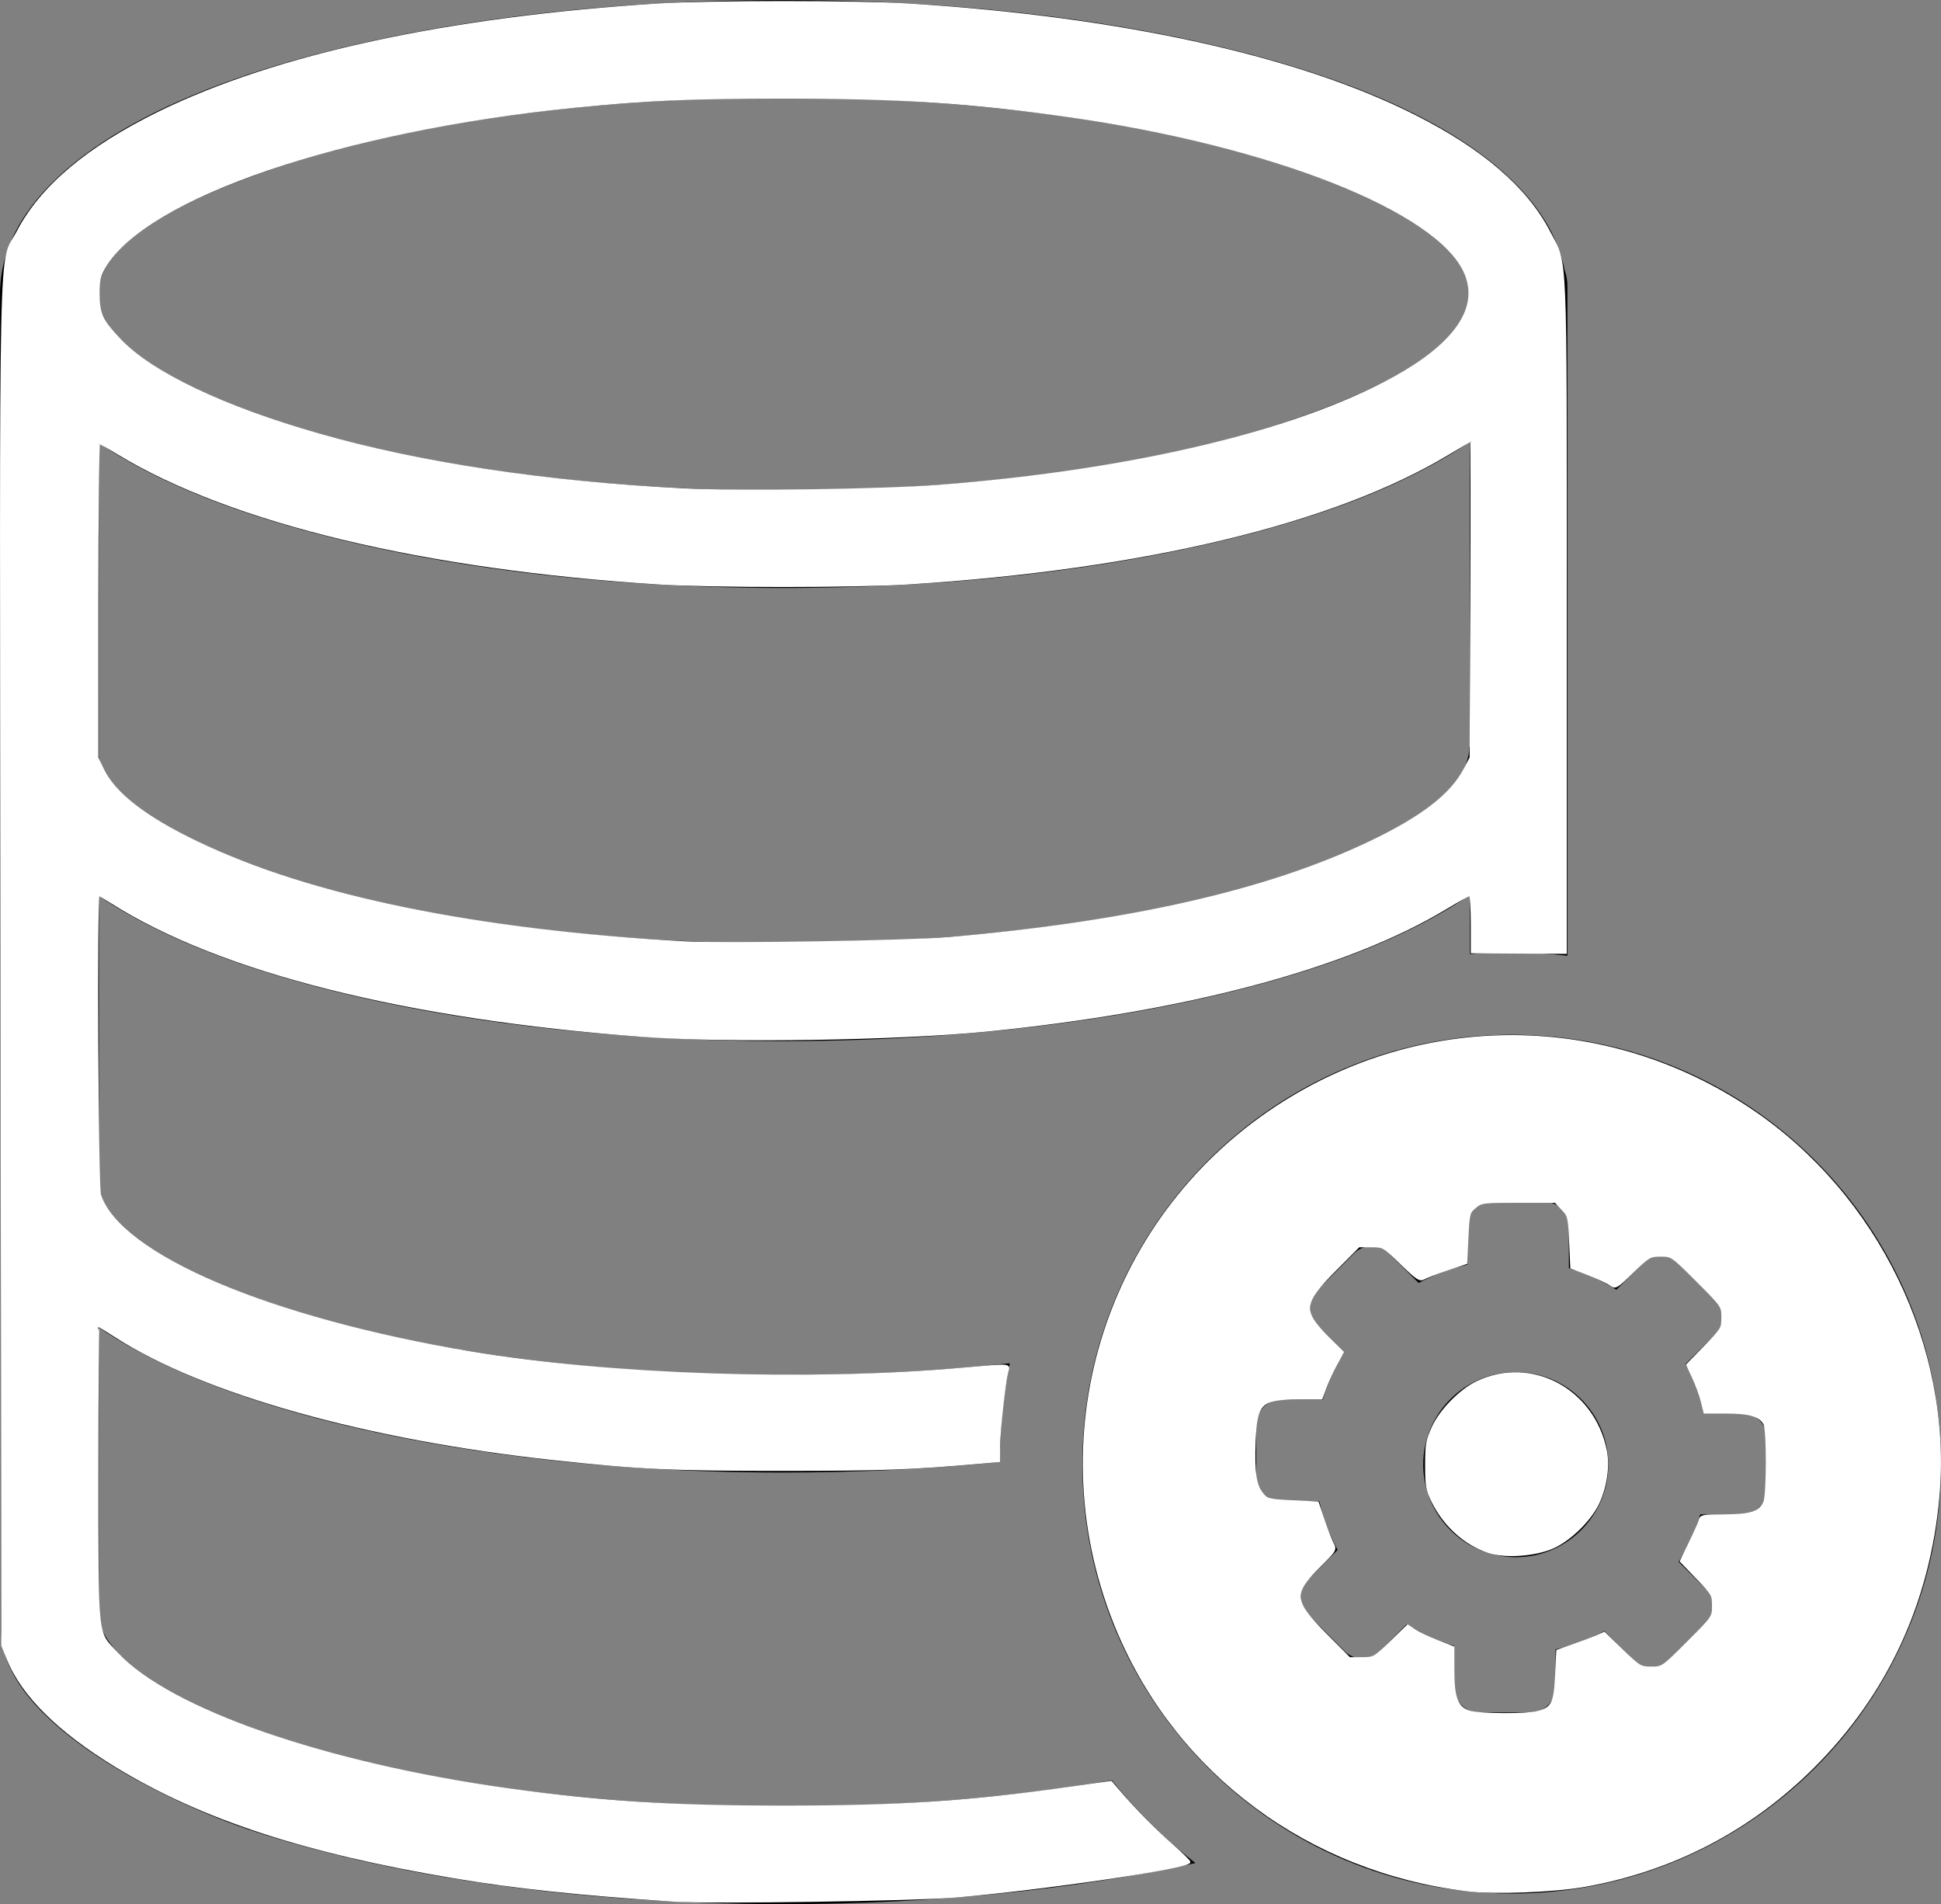 <?xml version="1.0" encoding="UTF-8" standalone="no"?>
<svg
   version="1.1"
   id="Layer_1"
   x="0px"
   y="0px"
   viewBox="0 0 122.88 120.54"
   style="enable-background:new 0 0 122.88 120.54"
   xml:space="preserve"
   sodipodi:docname="data-processing-3.svg"
   inkscape:version="1.3.2 (091e20e, 2023-11-25, custom)"
   xmlns:inkscape="http://www.inkscape.org/namespaces/inkscape"
   xmlns:sodipodi="http://sodipodi.sourceforge.net/DTD/sodipodi-0.dtd"
   xmlns="http://www.w3.org/2000/svg"
   xmlns:svg="http://www.w3.org/2000/svg"><rect x="0" y="0" width="122.88" height="120.54" fill="#808080" stroke="none"/><defs
     id="defs1" /><sodipodi:namedview
     id="namedview1"
     pagecolor="#ffffff"
     bordercolor="#000000"
     borderopacity="0.25"
     inkscape:showpageshadow="2"
     inkscape:pageopacity="0.0"
     inkscape:pagecheckerboard="0"
     inkscape:deskcolor="#d1d1d1"
     inkscape:zoom="6.744649"
     inkscape:cx="61.381993"
     inkscape:cy="60.27"
     inkscape:window-width="1920"
     inkscape:window-height="1009"
     inkscape:window-x="-8"
     inkscape:window-y="-8"
     inkscape:window-maximized="1"
     inkscape:current-layer="Layer_1" /><style
     type="text/css"
     id="style1">.st0{fill-rule:evenodd;clip-rule:evenodd;}</style><g
     id="g1"><path
       class="st0"
       d="M95.7,65.5c15.01,0,27.18,12.17,27.18,27.18c0,15.01-12.17,27.18-27.18,27.18 c-15.01,0-27.18-12.17-27.18-27.18C68.52,77.67,80.69,65.5,95.7,65.5L95.7,65.5z M95.96,86.85c3.24,0,5.86,2.63,5.86,5.86 s-2.63,5.86-5.86,5.86s-5.86-2.63-5.86-5.86S92.72,86.85,95.96,86.85L95.96,86.85z M106.25,79.94l2.32,2.32 c0.61,0.61,0.61,1.61,0,2.22l-1.87,1.87c0.52,0.97,0.91,2.02,1.16,3.09h2.42c0.87,0,1.57,0.71,1.57,1.57v3.28 c0,0.86-0.71,1.57-1.57,1.57h-2.64c-0.32,1.06-0.78,2.07-1.37,3l1.71,1.71c0.61,0.61,0.61,1.61,0,2.22l-2.32,2.32 c-0.61,0.61-1.61,0.61-2.22,0l-1.87-1.87c-0.97,0.52-2.02,0.92-3.09,1.16v2.42c0,0.86-0.71,1.57-1.57,1.57l-3.28,0 c-0.86,0-1.57-0.71-1.57-1.57v-2.64c-1.06-0.32-2.07-0.78-3-1.37l-1.71,1.71c-0.61,0.61-1.61,0.61-2.22,0l-2.32-2.32 c-0.61-0.61-0.61-1.61,0-2.22l1.87-1.87c-0.52-0.97-0.91-2.02-1.16-3.09l-2.42,0c-0.86,0-1.57-0.71-1.57-1.57v-3.28 c0-0.86,0.71-1.57,1.57-1.57h2.64c0.32-1.06,0.78-2.07,1.37-3.01l-1.71-1.71c-0.61-0.61-0.61-1.61,0-2.22l2.32-2.32 c0.61-0.61,1.61-0.61,2.22,0l1.87,1.87c0.96-0.52,2-0.91,3.09-1.16v-2.42c0-0.86,0.71-1.57,1.57-1.57h3.28 c0.86,0,1.57,0.71,1.57,1.57v2.64c1.06,0.32,2.07,0.78,3.01,1.37l1.71-1.71C104.64,79.33,105.64,79.33,106.25,79.94L106.25,79.94 L106.25,79.94z M17.69,26.67c8.1,2.71,19.38,4.38,31.91,4.38c12.53,0,23.81-1.67,31.91-4.38c7.11-2.37,11.51-5.25,11.51-8.06 c0-2.81-4.4-5.69-11.51-8.06c-8.1-2.7-19.38-4.38-31.91-4.38c-12.53,0-23.81,1.67-31.91,4.38C2.6,15.59,2.18,21.5,17.69,26.67 L17.69,26.67z M6.24,47.86c0.56,2.62,4.83,5.26,11.45,7.47c8.1,2.71,19.38,4.38,31.91,4.38s23.81-1.67,31.91-4.38 c7.11-2.37,11.51-5.25,11.51-8.06h0.03v-19.3c-2.53,1.73-5.78,3.26-9.59,4.53c-8.73,2.91-20.71,4.72-33.86,4.72 c-13.16,0-25.13-1.8-33.86-4.72c-3.77-1.26-6.98-2.76-9.49-4.47V47.86L6.24,47.86z M63.3,92.54c-4.35,0.44-8.95,0.67-13.7,0.67 c-13.16,0-25.13-1.8-33.86-4.72c-3.77-1.26-6.98-2.76-9.49-4.47v18.49c0.56,2.62,4.83,5.26,11.45,7.47 c8.1,2.7,19.38,4.38,31.91,4.38c7.52,0,14.58-0.6,20.78-1.67c1.56,1.94,3.33,3.7,5.29,5.24c-7.53,1.65-16.49,2.6-26.07,2.6 c-13.16,0-25.13-1.8-33.86-4.72c-4.6-1.54-15.67-6.58-15.67-12.62c0-0.71,0-1.3,0-1.98C0.06,73.69,0,46.15,0,18.61 c0-5.76,6.01-10.65,15.73-13.9C24.46,1.8,36.44,0,49.6,0c13.16,0,25.13,1.8,33.86,4.72c8.85,2.95,14.62,7.27,15.59,12.37 c0.12,0.32,0.18,0.67,0.18,1.04v42.37c-1.2-0.14-2.42-0.21-3.66-0.21c-0.85,0-1.68,0.03-2.51,0.1v-3.74 c-2.53,1.73-5.78,3.26-9.59,4.53c-8.73,2.91-20.71,4.72-33.86,4.72c-13.16,0-25.13-1.8-33.86-4.72c-3.77-1.26-6.98-2.76-9.49-4.47 v18.49c0.56,2.62,4.83,5.26,11.45,7.47c8.1,2.7,19.38,4.38,31.91,4.38c5.01,0,9.82-0.27,14.31-0.76 C63.51,88.3,63.3,90.4,63.3,92.54L63.3,92.54z"
       id="path1" /></g><path
     style="fill:#ffffff;stroke:#ffffff;stroke-width:0.148"
     d="m 42.626,120.299 c -5.923,-0.392 -9.981,-0.823 -13.863,-1.473 -9.418,-1.576 -15.94,-3.713 -21.35,-6.994 -3.674,-2.228 -5.999,-4.525 -6.923,-6.841 L 0.157,104.157 0.105,61.007 C 0.046,12.778 -0.044,16.918 1.12,14.68 2.603,11.829 5.554,9.341 10.082,7.122 17.508,3.484 28.428,1.123 41.663,0.294 c 3.249,-0.203 12.616,-0.203 15.864,0 C 70.931,1.133 82.159,3.602 89.552,7.337 c 4.275,2.159 7.077,4.572 8.507,7.325 1.131,2.177 1.056,0.472 1.056,24.297 v 21.346 l -2.965,-0.018 -2.965,-0.018 -4.6e-4,-1.816 c -2.52e-4,-0.999 -0.057,-1.816 -0.126,-1.816 -0.069,0 -0.753,0.379 -1.52,0.841 -6.262,3.78 -16.498,6.505 -29.119,7.752 C 56.788,65.787 45.994,65.951 40.699,65.561 25.797,64.465 13.98,61.499 7.087,57.127 6.663,56.858 6.279,56.637 6.234,56.637 c -0.171,0 -0.086,18.476 0.087,18.993 1.282,3.834 10.749,7.86 23.48,9.983 8.816,1.471 21.286,1.891 30.981,1.045 3.319,-0.29 3.1,-0.304 2.975,0.188 -0.175,0.689 -0.512,3.766 -0.517,4.724 l -0.005,0.906 -1.075,0.094 c -4.495,0.394 -6.186,0.457 -12.491,0.461 -7.111,0.005 -9.173,-0.091 -14.604,-0.676 C 23.251,91.083 12.895,88.178 7.297,84.567 6.744,84.21 6.261,83.918 6.223,83.918 c -0.038,0 -0.068,4.22 -0.066,9.378 0.004,10.638 -0.073,9.942 1.257,11.364 3.346,3.577 13.135,6.986 24.687,8.597 5.896,0.822 10.43,1.11 17.495,1.109 7.31,-4.1e-4 11.773,-0.293 18.044,-1.182 l 2.698,-0.382 0.489,0.57 c 1.03,1.2 2.164,2.354 3.307,3.365 0.652,0.577 1.173,1.085 1.156,1.129 -0.133,0.356 -9.103,1.678 -14.723,2.169 -2.572,0.225 -15.625,0.417 -17.94,0.264 z M 59.973,59.394 c 11.41,-0.968 20.327,-2.997 26.807,-6.099 3.229,-1.546 5.092,-2.982 5.931,-4.574 l 0.399,-0.757 0.043,-10.045 c 0.024,-5.525 0.017,-10.045 -0.015,-10.045 -0.032,0 -0.685,0.379 -1.451,0.842 -7.243,4.375 -19.34,7.276 -34.235,8.21 -3.342,0.21 -12.374,0.21 -15.716,0 C 26.873,35.993 14.658,33.061 7.487,28.703 6.876,28.331 6.325,28.026 6.264,28.025 c -0.061,-0.001 -0.111,4.484 -0.11,9.968 l 0.001,9.971 0.353,0.741 c 0.724,1.523 2.704,3.059 5.937,4.606 7.236,3.464 17.699,5.611 30.922,6.348 2.48,0.138 14.024,-0.047 16.606,-0.266 z M 59.38,30.765 c 12.626,-0.963 23.375,-3.588 29.484,-7.2 3.493,-2.065 4.827,-4.243 3.879,-6.332 C 90.959,13.302 80.504,9.179 67.683,7.349 61.46,6.461 56.972,6.168 49.595,6.168 c -5.835,0 -8.67,0.126 -13.27,0.587 C 21.637,8.231 9.225,12.47 6.621,16.9 c -0.326,0.555 -0.393,0.847 -0.39,1.707 0.005,1.25 0.226,1.721 1.374,2.924 1.996,2.093 6.502,4.235 12.559,5.972 6.437,1.846 14.392,3.044 23.129,3.483 3.532,0.178 12.464,0.054 16.087,-0.222 z"
     id="path2" /><path
     style="fill:#ffffff;stroke:#ffffff;stroke-width:0.148"
     d="m 94.26,98.24 c -1.49,-0.486 -2.816,-1.675 -3.564,-3.198 -0.357,-0.726 -0.403,-0.99 -0.403,-2.303 0,-1.32 0.047,-1.584 0.425,-2.404 0.494,-1.07 1.731,-2.331 2.78,-2.835 3.42,-1.643 7.379,0.451 8.155,4.314 0.2,0.997 0.007,2.322 -0.488,3.353 -0.509,1.06 -1.765,2.288 -2.835,2.771 -1.105,0.499 -3.026,0.641 -4.071,0.301 z"
     id="path3" /><path
     style="fill:#ffffff;stroke:#ffffff;stroke-width:0.148"
     d="M 92.888,119.646 C 82.9,118.429 74.608,112.289 70.792,103.286 65.666,91.188 69.856,77.293 80.805,70.087 c 9.194,-6.051 20.885,-5.985 30.037,0.17 8.014,5.39 12.695,15.032 11.868,24.448 -0.588,6.701 -3.285,12.529 -7.943,17.164 -3.988,3.969 -8.909,6.52 -14.465,7.5 -1.953,0.344 -5.708,0.485 -7.413,0.277 z m 4.463,-11.265 c 0.931,-0.259 1.088,-0.571 1.171,-2.331 l 0.074,-1.56 0.964,-0.333 c 0.53,-0.183 1.197,-0.436 1.483,-0.562 l 0.519,-0.229 1.132,1.1 c 1.09,1.059 1.159,1.1 1.846,1.1 0.71,0 0.722,-0.009 2.315,-1.601 1.592,-1.592 1.601,-1.605 1.601,-2.314 0,-0.679 -0.047,-0.762 -1.019,-1.772 l -1.019,-1.059 0.554,-1.137 c 0.304,-0.625 0.59,-1.276 0.634,-1.446 0.075,-0.287 0.185,-0.309 1.591,-0.309 1.649,0 2.208,-0.189 2.508,-0.847 0.206,-0.452 0.213,-4.561 0.008,-4.944 -0.287,-0.536 -0.935,-0.733 -2.407,-0.733 h -1.388 l -0.182,-0.709 c -0.1,-0.39 -0.348,-1.067 -0.551,-1.505 l -0.369,-0.796 1.116,-1.146 c 1.075,-1.105 1.116,-1.172 1.116,-1.86 0,-0.71 -0.009,-0.722 -1.601,-2.315 -1.592,-1.592 -1.605,-1.601 -2.314,-1.601 -0.681,0 -0.76,0.045 -1.78,1.035 -1.048,1.017 -1.074,1.031 -1.416,0.791 -0.192,-0.134 -0.822,-0.428 -1.4,-0.653 l -1.052,-0.409 -0.074,-1.633 c -0.071,-1.559 -0.094,-1.654 -0.51,-2.087 l -0.435,-0.454 h -2.336 c -2.255,0 -2.351,0.012 -2.752,0.357 -0.397,0.341 -0.419,0.431 -0.49,1.943 l -0.074,1.586 -1.186,0.399 c -0.652,0.219 -1.32,0.475 -1.483,0.567 -0.261,0.148 -0.431,0.037 -1.429,-0.934 -1.117,-1.087 -1.142,-1.102 -1.913,-1.102 h -0.781 l -1.513,1.52 c -2.075,2.084 -2.13,2.591 -0.457,4.249 l 0.956,0.947 -0.416,0.757 c -0.229,0.416 -0.533,1.073 -0.676,1.461 l -0.26,0.704 h -1.456 c -2.395,0 -2.691,0.289 -2.779,2.708 -0.073,2.001 0.048,2.822 0.49,3.336 0.329,0.383 0.433,0.409 1.927,0.479 l 1.579,0.074 0.367,1.092 c 0.202,0.601 0.461,1.274 0.576,1.495 0.204,0.395 0.188,0.424 -0.824,1.427 -1.757,1.744 -1.715,2.22 0.381,4.325 l 1.513,1.52 h 0.78 c 0.764,0 0.801,-0.021 1.844,-1.032 l 1.064,-1.032 0.44,0.29 c 0.242,0.16 0.89,0.468 1.44,0.685 l 1.001,0.394 5.54e-4,1.496 c 6.48e-4,1.751 0.249,2.353 1.069,2.589 0.658,0.19 3.619,0.202 4.283,0.017 z"
     id="path4" /></svg>
